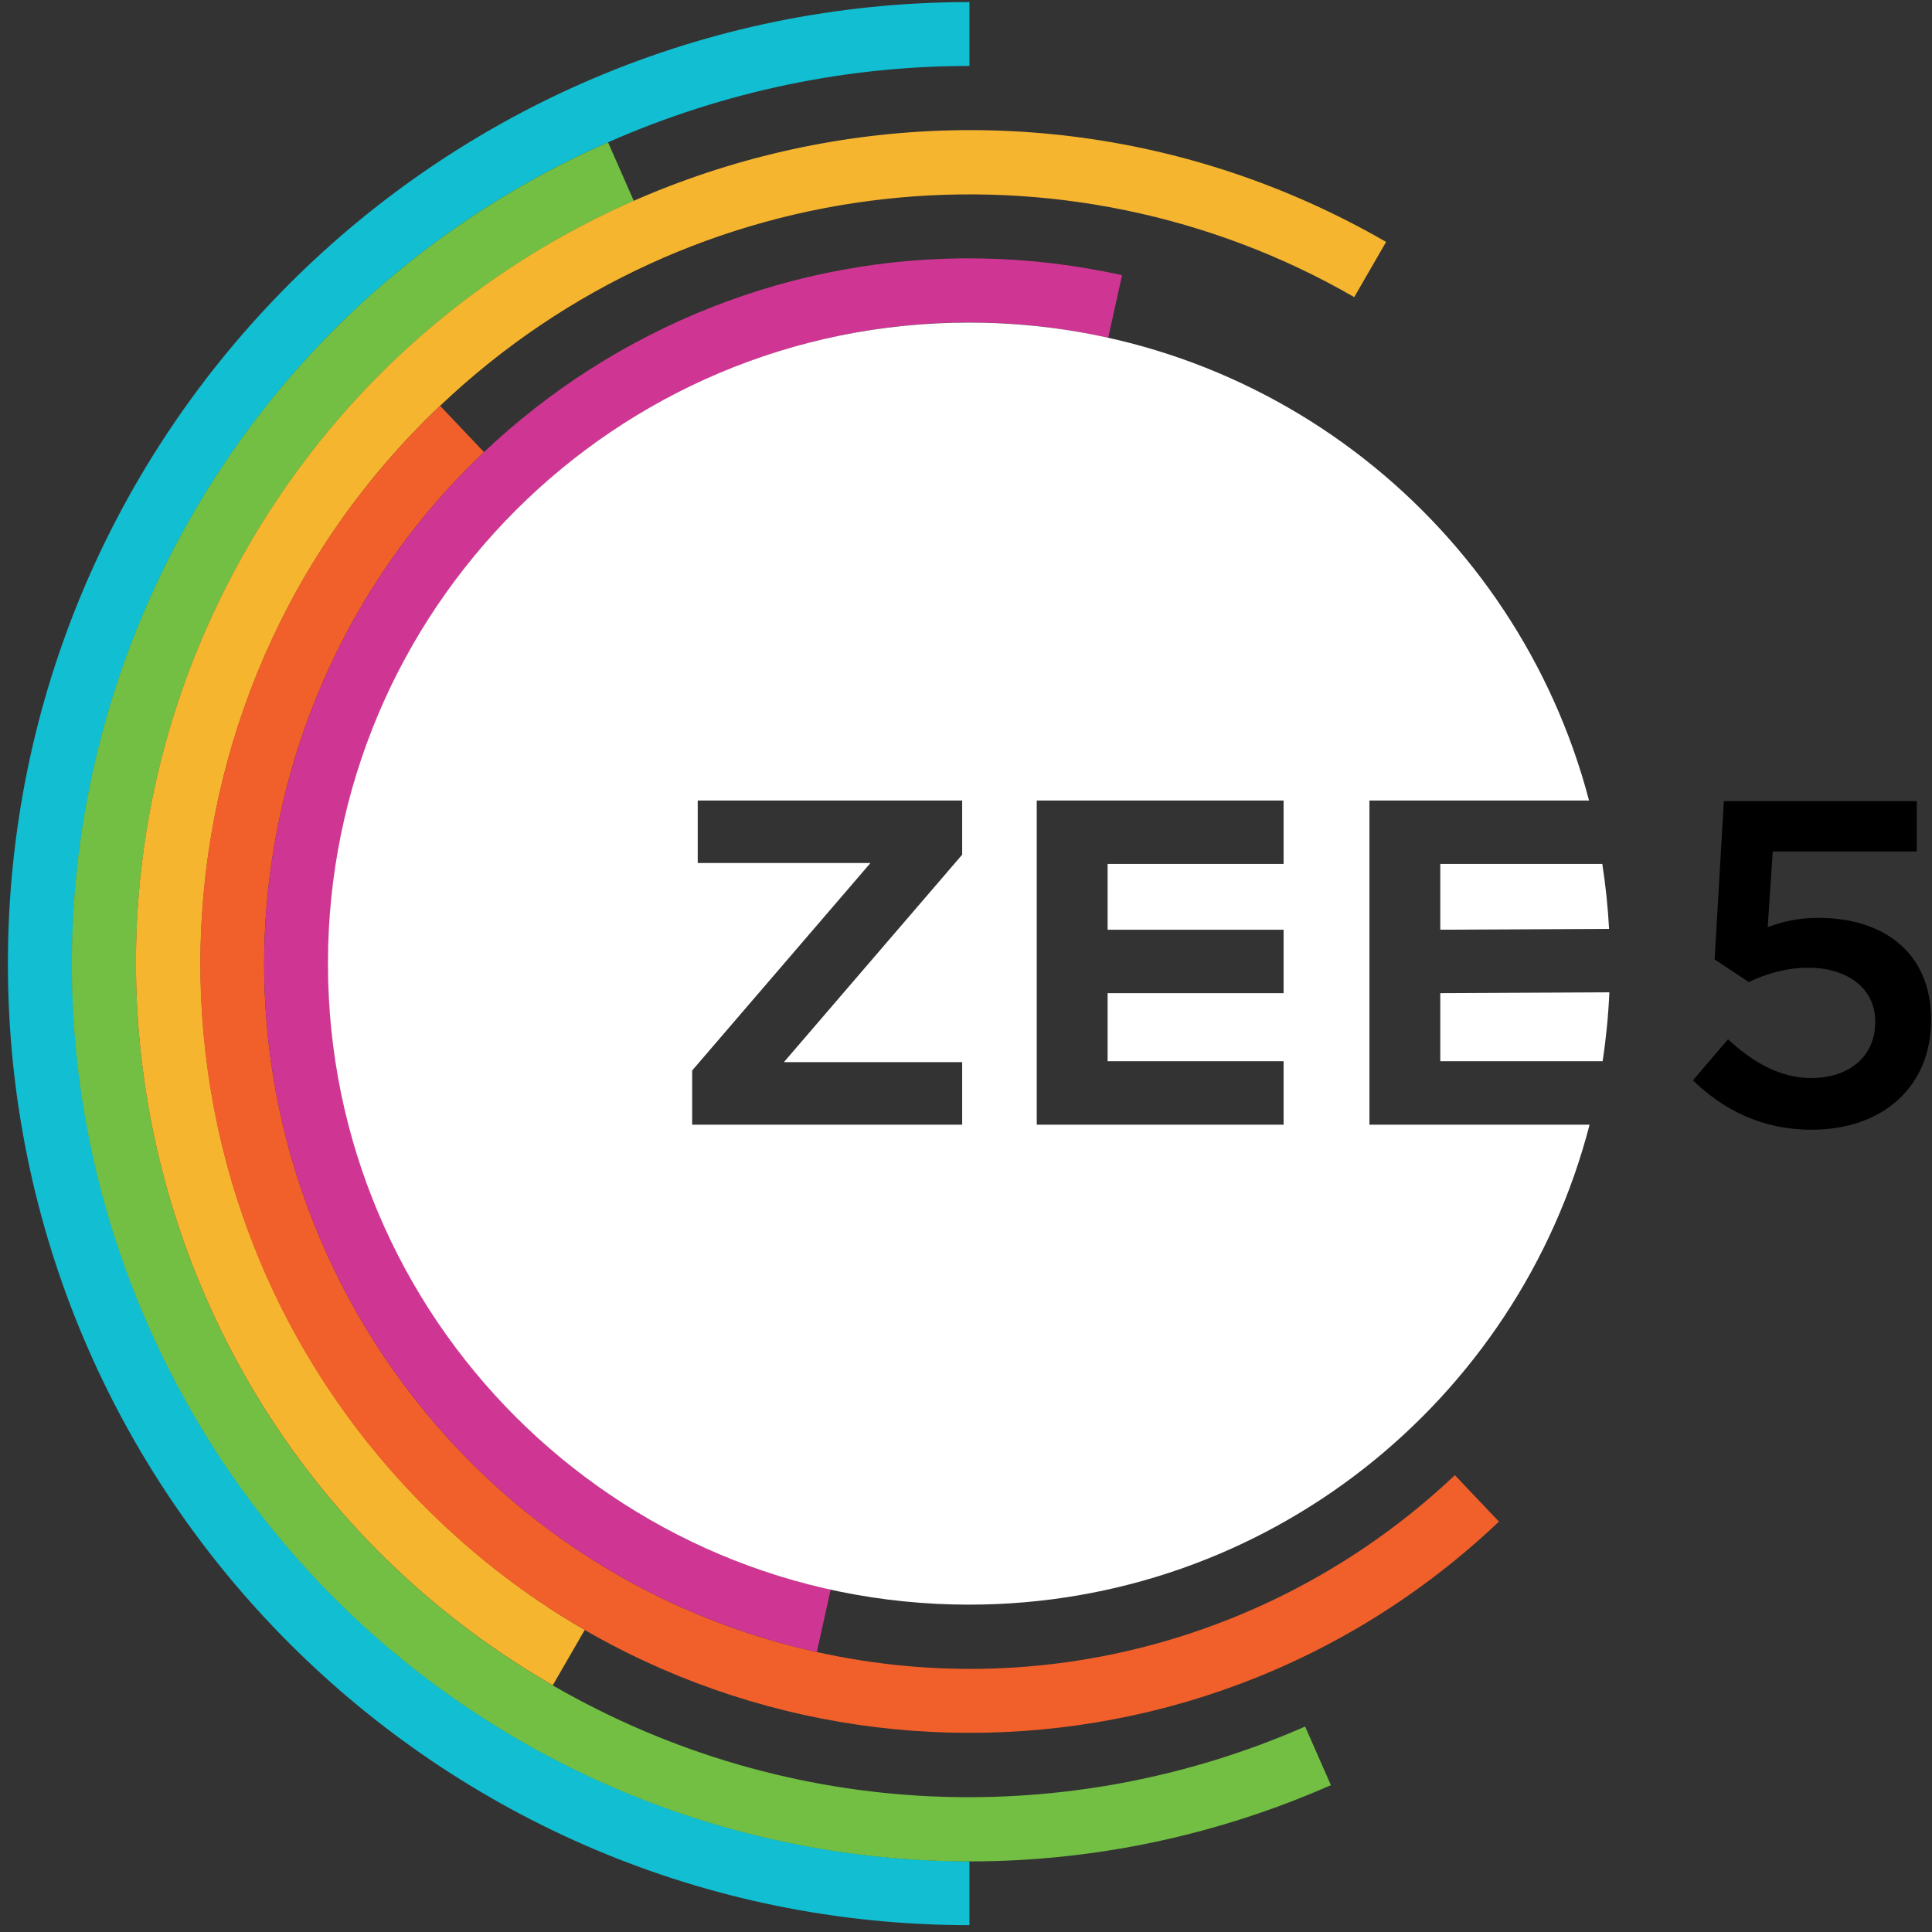 <?xml version="1.0" encoding="UTF-8" standalone="no"?>
<svg
   xmlns:dc="http://purl.org/dc/elements/1.1/"
   xmlns:cc="http://creativecommons.org/ns#"
   xmlns:rdf="http://www.w3.org/1999/02/22-rdf-syntax-ns#"
   xmlns:svg="http://www.w3.org/2000/svg"
   xmlns="http://www.w3.org/2000/svg"
   xmlns:sodipodi="http://sodipodi.sourceforge.net/DTD/sodipodi-0.dtd"
   xmlns:inkscape="http://www.inkscape.org/namespaces/inkscape"
   sodipodi:docname="ZEE5 logo.svg"
   inkscape:version="1.0 (4035a4fb49, 2020-05-01)"
   id="svg8"
   version="1.1"
   viewBox="0 0 50.25 50.25"
   height="720"
   width="720">
  <rect x="0" y="0" width="50.25" height="50.25" fill="#333333" stroke="none"/>
  <defs
     id="defs2">
    <clipPath
       clipPathUnits="userSpaceOnUse"
       id="clipPath1638">
      <path
         d="m 42.52,789.444 c 0,-10.178 8.251,-18.429 18.429,-18.429 v 0 c 8.58,0 15.789,5.862 17.843,13.799 v 0 h -6.329 v 9.321 h 6.313 c -2.074,7.906 -9.269,13.739 -17.827,13.739 v 0 c -10.178,0 -18.429,-8.251 -18.429,-18.43 m 20.377,4.691 h 7.097 v -1.825 h -5.059 v -1.89 h 5.059 v -1.825 h -5.059 v -1.956 h 5.059 v -1.825 h -7.097 z m -9.746,0 h 7.603 v -1.558 l -5.126,-5.965 h 5.126 v -1.798 h -7.763 v 1.558 l 5.127,5.965 h -4.967 z m 21.348,-1.825 v -1.89 l 4.853,0.023 c -0.034,0.632 -0.1,1.255 -0.195,1.867 v 0 z m 0,-3.715 v -1.956 h 4.668 c 0.099,0.65 0.164,1.31 0.193,1.981 v 0 z"
         id="path1636" />
    </clipPath>
    <linearGradient
       x1="0"
       y1="0"
       x2="1"
       y2="0"
       gradientUnits="userSpaceOnUse"
       gradientTransform="matrix(26.063,-26.063,-26.063,-26.063,47.917,802.476)"
       spreadMethod="pad"
       id="linearGradient1650">
      <stop
         style="stop-opacity:1;stop-color:#9474b4"
         offset="0"
         id="stop1644" />
      <stop
         style="stop-opacity:1;stop-color:#522785"
         offset="0.502"
         id="stop1646" />
      <stop
         style="stop-opacity:1;stop-color:#351b6f"
         offset="1"
         id="stop1648" />
    </linearGradient>
    <clipPath
       clipPathUnits="userSpaceOnUse"
       id="clipPath1638-4">
      <path
         d="m 42.52,789.444 c 0,-10.178 8.251,-18.429 18.429,-18.429 v 0 c 8.58,0 15.789,5.862 17.843,13.799 v 0 h -6.329 v 9.321 h 6.313 c -2.074,7.906 -9.269,13.739 -17.827,13.739 v 0 c -10.178,0 -18.429,-8.251 -18.429,-18.43 m 20.377,4.691 h 7.097 v -1.825 h -5.059 v -1.89 h 5.059 v -1.825 h -5.059 v -1.956 h 5.059 v -1.825 h -7.097 z m -9.746,0 h 7.603 v -1.558 l -5.126,-5.965 h 5.126 v -1.798 h -7.763 v 1.558 l 5.127,5.965 h -4.967 z m 21.348,-1.825 v -1.89 l 4.853,0.023 c -0.034,0.632 -0.1,1.255 -0.195,1.867 v 0 z m 0,-3.715 v -1.956 h 4.668 c 0.099,0.65 0.164,1.31 0.193,1.981 v 0 z"
         id="path1636-1" />
    </clipPath>
    <clipPath
       clipPathUnits="userSpaceOnUse"
       id="clipPath1806">
      <path
         d="M 0,0 H 1360.63 V 850.394 H 0 Z"
         id="path1804" />
    </clipPath>
    <clipPath
       clipPathUnits="userSpaceOnUse"
       id="clipPath930">
      <path
         d="M 0,0 H 1360.63 V 850.394 H 0 Z"
         id="path928" />
    </clipPath>
    <mask
       maskUnits="userSpaceOnUse"
       x="0"
       y="0"
       width="1"
       height="1"
       id="mask946">
      <g
         id="g956">
        <g
           clip-path="url(#clipPath938)"
           id="g954">
          <g
             id="g952">
            <g
               id="g950">
              <path
                 d="M -32768,32767 H 32767 V -32768 H -32768 Z"
                 style="fill:url(#linearGradient944);stroke:none"
                 id="path948" />
            </g>
          </g>
        </g>
      </g>
    </mask>
    <clipPath
       clipPathUnits="userSpaceOnUse"
       id="clipPath938">
      <path
         d="M -32768,32767 H 32767 V -32768 H -32768 Z"
         id="path936" />
    </clipPath>
    <linearGradient
       x1="0"
       y1="0"
       x2="1"
       y2="0"
       gradientUnits="userSpaceOnUse"
       gradientTransform="matrix(-1.185,26.102,26.102,1.185,881.459,397.374)"
       spreadMethod="pad"
       id="linearGradient944">
      <stop
         style="stop-opacity:1;stop-color:#ffffff"
         offset="0"
         id="stop940" />
      <stop
         style="stop-opacity:0;stop-color:#ffffff"
         offset="1"
         id="stop942" />
    </linearGradient>
    <clipPath
       clipPathUnits="userSpaceOnUse"
       id="clipPath964">
      <path
         d="m 863.571,422.72 h 34.59 v -24.591 h -34.59 z"
         id="path962" />
    </clipPath>
    <mask
       maskUnits="userSpaceOnUse"
       x="0"
       y="0"
       width="1"
       height="1"
       id="mask988">
      <g
         id="g998">
        <g
           clip-path="url(#clipPath980)"
           id="g996">
          <g
             id="g994">
            <g
               id="g992">
              <path
                 d="M -32768,32767 H 32767 V -32768 H -32768 Z"
                 style="fill:url(#linearGradient986);stroke:none"
                 id="path990" />
            </g>
          </g>
        </g>
      </g>
    </mask>
    <clipPath
       clipPathUnits="userSpaceOnUse"
       id="clipPath980">
      <path
         d="M -32768,32767 H 32767 V -32768 H -32768 Z"
         id="path978" />
    </clipPath>
    <linearGradient
       x1="0"
       y1="0"
       x2="1"
       y2="0"
       gradientUnits="userSpaceOnUse"
       gradientTransform="matrix(-0.937,20.633,20.633,0.937,652.876,329.592)"
       spreadMethod="pad"
       id="linearGradient986">
      <stop
         style="stop-opacity:1;stop-color:#ffffff"
         offset="0"
         id="stop982" />
      <stop
         style="stop-opacity:0;stop-color:#ffffff"
         offset="1"
         id="stop984" />
    </linearGradient>
    <clipPath
       clipPathUnits="userSpaceOnUse"
       id="clipPath1006">
      <path
         d="m 637.738,349.578 h 29.339 v -19.339 h -29.339 z"
         id="path1004" />
    </clipPath>
    <mask
       maskUnits="userSpaceOnUse"
       x="0"
       y="0"
       width="1"
       height="1"
       id="mask1030">
      <g
         id="g1040">
        <g
           clip-path="url(#clipPath1022)"
           id="g1038">
          <g
             id="g1036">
            <g
               id="g1034">
              <path
                 d="M -32768,32767 H 32767 V -32768 H -32768 Z"
                 style="fill:url(#linearGradient1028);stroke:none"
                 id="path1032" />
            </g>
          </g>
        </g>
      </g>
    </mask>
    <clipPath
       clipPathUnits="userSpaceOnUse"
       id="clipPath1022">
      <path
         d="M -32768,32767 H 32767 V -32768 H -32768 Z"
         id="path1020" />
    </clipPath>
    <linearGradient
       x1="0"
       y1="0"
       x2="1"
       y2="0"
       gradientUnits="userSpaceOnUse"
       gradientTransform="matrix(-0.937,20.633,20.633,0.937,572.089,238.883)"
       spreadMethod="pad"
       id="linearGradient1028">
      <stop
         style="stop-opacity:1;stop-color:#ffffff"
         offset="0"
         id="stop1024" />
      <stop
         style="stop-opacity:0;stop-color:#ffffff"
         offset="1"
         id="stop1026" />
    </linearGradient>
    <clipPath
       clipPathUnits="userSpaceOnUse"
       id="clipPath1048">
      <path
         d="m 556.951,258.869 h 29.338 V 239.53 h -29.338 z"
         id="path1046" />
    </clipPath>
    <mask
       maskUnits="userSpaceOnUse"
       x="0"
       y="0"
       width="1"
       height="1"
       id="mask1072">
      <g
         id="g1082">
        <g
           clip-path="url(#clipPath1064)"
           id="g1080">
          <g
             id="g1078">
            <g
               id="g1076">
              <path
                 d="M -32768,32767 H 32767 V -32768 H -32768 Z"
                 style="fill:url(#linearGradient1070);stroke:none"
                 id="path1074" />
            </g>
          </g>
        </g>
      </g>
    </mask>
    <clipPath
       clipPathUnits="userSpaceOnUse"
       id="clipPath1064">
      <path
         d="M -32768,32767 H 32767 V -32768 H -32768 Z"
         id="path1062" />
    </clipPath>
    <linearGradient
       x1="0"
       y1="0"
       x2="1"
       y2="0"
       gradientUnits="userSpaceOnUse"
       gradientTransform="matrix(-2.11,46.46,46.46,2.11,500.009,103.046)"
       spreadMethod="pad"
       id="linearGradient1070">
      <stop
         style="stop-opacity:1;stop-color:#ffffff"
         offset="0"
         id="stop1066" />
      <stop
         style="stop-opacity:0;stop-color:#ffffff"
         offset="1"
         id="stop1068" />
    </linearGradient>
    <clipPath
       clipPathUnits="userSpaceOnUse"
       id="clipPath1090">
      <path
         d="m 471.911,148.318 h 54.085 v -44.085 h -54.085 z"
         id="path1088" />
    </clipPath>
    <mask
       maskUnits="userSpaceOnUse"
       x="0"
       y="0"
       width="1"
       height="1"
       id="mask1114">
      <g
         id="g1124">
        <g
           clip-path="url(#clipPath1106)"
           id="g1122">
          <g
             id="g1120">
            <g
               id="g1118">
              <path
                 d="M -32768,32767 H 32767 V -32768 H -32768 Z"
                 style="fill:url(#linearGradient1112);stroke:none"
                 id="path1116" />
            </g>
          </g>
        </g>
      </g>
    </mask>
    <clipPath
       clipPathUnits="userSpaceOnUse"
       id="clipPath1106">
      <path
         d="M -32768,32767 H 32767 V -32768 H -32768 Z"
         id="path1104" />
    </clipPath>
    <linearGradient
       x1="0"
       y1="0"
       x2="1"
       y2="0"
       gradientUnits="userSpaceOnUse"
       gradientTransform="matrix(-1.274,28.046,28.046,1.274,595.643,122.499)"
       spreadMethod="pad"
       id="linearGradient1112">
      <stop
         style="stop-opacity:1;stop-color:#ffffff"
         offset="0"
         id="stop1108" />
      <stop
         style="stop-opacity:0;stop-color:#ffffff"
         offset="1"
         id="stop1110" />
    </linearGradient>
    <clipPath
       clipPathUnits="userSpaceOnUse"
       id="clipPath1132">
      <path
         d="m 576.793,149.735 h 36.426 V 123.31 h -36.426 z"
         id="path1130" />
    </clipPath>
    <mask
       maskUnits="userSpaceOnUse"
       x="0"
       y="0"
       width="1"
       height="1"
       id="mask1156">
      <g
         id="g1166">
        <g
           clip-path="url(#clipPath1148)"
           id="g1164">
          <g
             id="g1162">
            <g
               id="g1160">
              <path
                 d="M -32768,32767 H 32767 V -32768 H -32768 Z"
                 style="fill:url(#linearGradient1154);stroke:none"
                 id="path1158" />
            </g>
          </g>
        </g>
      </g>
    </mask>
    <clipPath
       clipPathUnits="userSpaceOnUse"
       id="clipPath1148">
      <path
         d="M -32768,32767 H 32767 V -32768 H -32768 Z"
         id="path1146" />
    </clipPath>
    <linearGradient
       x1="0"
       y1="0"
       x2="1"
       y2="0"
       gradientUnits="userSpaceOnUse"
       gradientTransform="matrix(-0.937,20.633,20.633,0.937,336.813,370.694)"
       spreadMethod="pad"
       id="linearGradient1154">
      <stop
         style="stop-opacity:1;stop-color:#ffffff"
         offset="0"
         id="stop1150" />
      <stop
         style="stop-opacity:0;stop-color:#ffffff"
         offset="1"
         id="stop1152" />
    </linearGradient>
    <clipPath
       clipPathUnits="userSpaceOnUse"
       id="clipPath1174">
      <path
         d="m 321.675,390.68 h 29.339 v -19.339 h -29.339 z"
         id="path1172" />
    </clipPath>
    <mask
       maskUnits="userSpaceOnUse"
       x="0"
       y="0"
       width="1"
       height="1"
       id="mask1198">
      <g
         id="g1208">
        <g
           clip-path="url(#clipPath1190)"
           id="g1206">
          <g
             id="g1204">
            <g
               id="g1202">
              <path
                 d="M -32768,32767 H 32767 V -32768 H -32768 Z"
                 style="fill:url(#linearGradient1196);stroke:none"
                 id="path1200" />
            </g>
          </g>
        </g>
      </g>
    </mask>
    <clipPath
       clipPathUnits="userSpaceOnUse"
       id="clipPath1190">
      <path
         d="M -32768,32767 H 32767 V -32768 H -32768 Z"
         id="path1188" />
    </clipPath>
    <linearGradient
       x1="0"
       y1="0"
       x2="1"
       y2="0"
       gradientUnits="userSpaceOnUse"
       gradientTransform="matrix(-0.937,20.633,20.633,0.937,782.831,551.108)"
       spreadMethod="pad"
       id="linearGradient1196">
      <stop
         style="stop-opacity:1;stop-color:#ffffff"
         offset="0"
         id="stop1192" />
      <stop
         style="stop-opacity:0;stop-color:#ffffff"
         offset="1"
         id="stop1194" />
    </linearGradient>
    <clipPath
       clipPathUnits="userSpaceOnUse"
       id="clipPath1216">
      <path
         d="m 767.693,571.094 h 29.338 v -19.339 h -29.338 z"
         id="path1214" />
    </clipPath>
    <mask
       maskUnits="userSpaceOnUse"
       x="0"
       y="0"
       width="1"
       height="1"
       id="mask1240">
      <g
         id="g1250">
        <g
           clip-path="url(#clipPath1232)"
           id="g1248">
          <g
             id="g1246">
            <g
               id="g1244">
              <path
                 d="M -32768,32767 H 32767 V -32768 H -32768 Z"
                 style="fill:url(#linearGradient1238);stroke:none"
                 id="path1242" />
            </g>
          </g>
        </g>
      </g>
    </mask>
    <clipPath
       clipPathUnits="userSpaceOnUse"
       id="clipPath1232">
      <path
         d="M -32768,32767 H 32767 V -32768 H -32768 Z"
         id="path1230" />
    </clipPath>
    <linearGradient
       x1="0"
       y1="0"
       x2="1"
       y2="0"
       gradientUnits="userSpaceOnUse"
       gradientTransform="matrix(-0.937,20.633,20.633,0.937,1099.13,654.268)"
       spreadMethod="pad"
       id="linearGradient1238">
      <stop
         style="stop-opacity:1;stop-color:#ffffff"
         offset="0"
         id="stop1234" />
      <stop
         style="stop-opacity:0;stop-color:#ffffff"
         offset="1"
         id="stop1236" />
    </linearGradient>
    <clipPath
       clipPathUnits="userSpaceOnUse"
       id="clipPath1258">
      <path
         d="m 1083.99,674.254 h 29.34 v -19.339 h -29.34 z"
         id="path1256" />
    </clipPath>
    <mask
       maskUnits="userSpaceOnUse"
       x="0"
       y="0"
       width="1"
       height="1"
       id="mask1282">
      <g
         id="g1292">
        <g
           clip-path="url(#clipPath1274)"
           id="g1290">
          <g
             id="g1288">
            <g
               id="g1286">
              <path
                 d="M -32768,32767 H 32767 V -32768 H -32768 Z"
                 style="fill:url(#linearGradient1280);stroke:none"
                 id="path1284" />
            </g>
          </g>
        </g>
      </g>
    </mask>
    <clipPath
       clipPathUnits="userSpaceOnUse"
       id="clipPath1274">
      <path
         d="M -32768,32767 H 32767 V -32768 H -32768 Z"
         id="path1272" />
    </clipPath>
    <linearGradient
       x1="0"
       y1="0"
       x2="1"
       y2="0"
       gradientUnits="userSpaceOnUse"
       gradientTransform="matrix(-0.937,20.633,20.633,0.937,1316.689,199.613)"
       spreadMethod="pad"
       id="linearGradient1280">
      <stop
         style="stop-opacity:1;stop-color:#ffffff"
         offset="0"
         id="stop1276" />
      <stop
         style="stop-opacity:0;stop-color:#ffffff"
         offset="1"
         id="stop1278" />
    </linearGradient>
    <clipPath
       clipPathUnits="userSpaceOnUse"
       id="clipPath1300">
      <path
         d="m 1301.55,219.599 h 29.34 V 200.26 h -29.34 z"
         id="path1298" />
    </clipPath>
    <mask
       maskUnits="userSpaceOnUse"
       x="0"
       y="0"
       width="1"
       height="1"
       id="mask1324">
      <g
         id="g1334">
        <g
           clip-path="url(#clipPath1316)"
           id="g1332">
          <g
             id="g1330">
            <g
               id="g1328">
              <path
                 d="M -32768,32767 H 32767 V -32768 H -32768 Z"
                 style="fill:url(#linearGradient1322);stroke:none"
                 id="path1326" />
            </g>
          </g>
        </g>
      </g>
    </mask>
    <clipPath
       clipPathUnits="userSpaceOnUse"
       id="clipPath1316">
      <path
         d="M -32768,32767 H 32767 V -32768 H -32768 Z"
         id="path1314" />
    </clipPath>
    <linearGradient
       x1="0"
       y1="0"
       x2="1"
       y2="0"
       gradientUnits="userSpaceOnUse"
       gradientTransform="matrix(-0.937,20.633,20.633,0.937,1338.421,358.353)"
       spreadMethod="pad"
       id="linearGradient1322">
      <stop
         style="stop-opacity:1;stop-color:#ffffff"
         offset="0"
         id="stop1318" />
      <stop
         style="stop-opacity:0;stop-color:#ffffff"
         offset="1"
         id="stop1320" />
    </linearGradient>
    <clipPath
       clipPathUnits="userSpaceOnUse"
       id="clipPath1342">
      <path
         d="m 1323.28,378.338 h 29.34 V 359 h -29.34 z"
         id="path1340" />
    </clipPath>
    <mask
       maskUnits="userSpaceOnUse"
       x="0"
       y="0"
       width="1"
       height="1"
       id="mask1366">
      <g
         id="g1376">
        <g
           clip-path="url(#clipPath1358)"
           id="g1374">
          <g
             id="g1372">
            <g
               id="g1370">
              <path
                 d="M -32768,32767 H 32767 V -32768 H -32768 Z"
                 style="fill:url(#linearGradient1364);stroke:none"
                 id="path1368" />
            </g>
          </g>
        </g>
      </g>
    </mask>
    <clipPath
       clipPathUnits="userSpaceOnUse"
       id="clipPath1358">
      <path
         d="M -32768,32767 H 32767 V -32768 H -32768 Z"
         id="path1356" />
    </clipPath>
    <linearGradient
       x1="0"
       y1="0"
       x2="1"
       y2="0"
       gradientUnits="userSpaceOnUse"
       gradientTransform="matrix(-0.937,20.633,20.633,0.937,1259.051,661.66)"
       spreadMethod="pad"
       id="linearGradient1364">
      <stop
         style="stop-opacity:1;stop-color:#ffffff"
         offset="0"
         id="stop1360" />
      <stop
         style="stop-opacity:0;stop-color:#ffffff"
         offset="1"
         id="stop1362" />
    </linearGradient>
    <clipPath
       clipPathUnits="userSpaceOnUse"
       id="clipPath1384">
      <path
         d="m 1243.91,681.646 h 29.34 v -19.339 h -29.34 z"
         id="path1382" />
    </clipPath>
    <mask
       maskUnits="userSpaceOnUse"
       x="0"
       y="0"
       width="1"
       height="1"
       id="mask1408">
      <g
         id="g1418">
        <g
           clip-path="url(#clipPath1400)"
           id="g1416">
          <g
             id="g1414">
            <g
               id="g1412">
              <path
                 d="M -32768,32767 H 32767 V -32768 H -32768 Z"
                 style="fill:url(#linearGradient1406);stroke:none"
                 id="path1410" />
            </g>
          </g>
        </g>
      </g>
    </mask>
    <clipPath
       clipPathUnits="userSpaceOnUse"
       id="clipPath1400">
      <path
         d="M -32768,32767 H 32767 V -32768 H -32768 Z"
         id="path1398" />
    </clipPath>
    <linearGradient
       x1="0"
       y1="0"
       x2="1"
       y2="0"
       gradientUnits="userSpaceOnUse"
       gradientTransform="matrix(-1.274,28.046,28.046,1.274,1315.204,637.402)"
       spreadMethod="pad"
       id="linearGradient1406">
      <stop
         style="stop-opacity:1;stop-color:#ffffff"
         offset="0"
         id="stop1402" />
      <stop
         style="stop-opacity:0;stop-color:#ffffff"
         offset="1"
         id="stop1404" />
    </linearGradient>
    <clipPath
       clipPathUnits="userSpaceOnUse"
       id="clipPath1426">
      <path
         d="m 1296.35,664.638 h 36.43 v -26.426 h -36.43 z"
         id="path1424" />
    </clipPath>
    <mask
       maskUnits="userSpaceOnUse"
       x="0"
       y="0"
       width="1"
       height="1"
       id="mask1450">
      <g
         id="g1460">
        <g
           clip-path="url(#clipPath1442)"
           id="g1458">
          <g
             id="g1456">
            <g
               id="g1454">
              <path
                 d="M -32768,32767 H 32767 V -32768 H -32768 Z"
                 style="fill:url(#linearGradient1448);stroke:none"
                 id="path1452" />
            </g>
          </g>
        </g>
      </g>
    </mask>
    <clipPath
       clipPathUnits="userSpaceOnUse"
       id="clipPath1442">
      <path
         d="M -32768,32767 H 32767 V -32768 H -32768 Z"
         id="path1440" />
    </clipPath>
    <linearGradient
       x1="0"
       y1="0"
       x2="1"
       y2="0"
       gradientUnits="userSpaceOnUse"
       gradientTransform="matrix(-0.937,20.633,20.633,0.937,1154.169,477.408)"
       spreadMethod="pad"
       id="linearGradient1448">
      <stop
         style="stop-opacity:1;stop-color:#ffffff"
         offset="0"
         id="stop1444" />
      <stop
         style="stop-opacity:0;stop-color:#ffffff"
         offset="1"
         id="stop1446" />
    </linearGradient>
    <clipPath
       clipPathUnits="userSpaceOnUse"
       id="clipPath1468">
      <path
         d="m 1139.03,497.394 h 29.34 v -19.339 h -29.34 z"
         id="path1466" />
    </clipPath>
    <mask
       maskUnits="userSpaceOnUse"
       x="0"
       y="0"
       width="1"
       height="1"
       id="mask1492">
      <g
         id="g1502">
        <g
           clip-path="url(#clipPath1484)"
           id="g1500">
          <g
             id="g1498">
            <g
               id="g1496">
              <path
                 d="M -32768,32767 H 32767 V -32768 H -32768 Z"
                 style="fill:url(#linearGradient1490);stroke:none"
                 id="path1494" />
            </g>
          </g>
        </g>
      </g>
    </mask>
    <clipPath
       clipPathUnits="userSpaceOnUse"
       id="clipPath1484">
      <path
         d="M -32768,32767 H 32767 V -32768 H -32768 Z"
         id="path1482" />
    </clipPath>
    <linearGradient
       x1="0"
       y1="0"
       x2="1"
       y2="0"
       gradientUnits="userSpaceOnUse"
       gradientTransform="matrix(-0.937,20.633,20.633,0.937,219.175,305.497)"
       spreadMethod="pad"
       id="linearGradient1490">
      <stop
         style="stop-opacity:1;stop-color:#ffffff"
         offset="0"
         id="stop1486" />
      <stop
         style="stop-opacity:0;stop-color:#ffffff"
         offset="1"
         id="stop1488" />
    </linearGradient>
    <clipPath
       clipPathUnits="userSpaceOnUse"
       id="clipPath1510">
      <path
         d="m 204.037,325.483 h 29.339 v -19.339 h -29.339 z"
         id="path1508" />
    </clipPath>
    <mask
       maskUnits="userSpaceOnUse"
       x="0"
       y="0"
       width="1"
       height="1"
       id="mask1534">
      <g
         id="g1544">
        <g
           clip-path="url(#clipPath1526)"
           id="g1542">
          <g
             id="g1540">
            <g
               id="g1538">
              <path
                 d="M -32768,32767 H 32767 V -32768 H -32768 Z"
                 style="fill:url(#linearGradient1532);stroke:none"
                 id="path1536" />
            </g>
          </g>
        </g>
      </g>
    </mask>
    <clipPath
       clipPathUnits="userSpaceOnUse"
       id="clipPath1526">
      <path
         d="M -32768,32767 H 32767 V -32768 H -32768 Z"
         id="path1524" />
    </clipPath>
    <linearGradient
       x1="0"
       y1="0"
       x2="1"
       y2="0"
       gradientUnits="userSpaceOnUse"
       gradientTransform="matrix(-0.937,20.633,20.633,0.937,95.868,289.907)"
       spreadMethod="pad"
       id="linearGradient1532">
      <stop
         style="stop-opacity:1;stop-color:#ffffff"
         offset="0"
         id="stop1528" />
      <stop
         style="stop-opacity:0;stop-color:#ffffff"
         offset="1"
         id="stop1530" />
    </linearGradient>
    <clipPath
       clipPathUnits="userSpaceOnUse"
       id="clipPath1552">
      <path
         d="M 80.73,309.893 H 110.069 V 290.554 H 80.73 Z"
         id="path1550" />
    </clipPath>
    <mask
       maskUnits="userSpaceOnUse"
       x="0"
       y="0"
       width="1"
       height="1"
       id="mask1576">
      <g
         id="g1586">
        <g
           clip-path="url(#clipPath1568)"
           id="g1584">
          <g
             id="g1582">
            <g
               id="g1580">
              <path
                 d="M -32768,32767 H 32767 V -32768 H -32768 Z"
                 style="fill:url(#linearGradient1574);stroke:none"
                 id="path1578" />
            </g>
          </g>
        </g>
      </g>
    </mask>
    <clipPath
       clipPathUnits="userSpaceOnUse"
       id="clipPath1568">
      <path
         d="M -32768,32767 H 32767 V -32768 H -32768 Z"
         id="path1566" />
    </clipPath>
    <linearGradient
       x1="0"
       y1="0"
       x2="1"
       y2="0"
       gradientUnits="userSpaceOnUse"
       gradientTransform="matrix(-0.937,20.633,20.633,0.937,19.359,226.127)"
       spreadMethod="pad"
       id="linearGradient1574">
      <stop
         style="stop-opacity:1;stop-color:#ffffff"
         offset="0"
         id="stop1570" />
      <stop
         style="stop-opacity:0;stop-color:#ffffff"
         offset="1"
         id="stop1572" />
    </linearGradient>
    <clipPath
       clipPathUnits="userSpaceOnUse"
       id="clipPath1594">
      <path
         d="M 4.221,246.113 H 33.56 V 226.774 H 4.221 Z"
         id="path1592" />
    </clipPath>
    <clipPath
       clipPathUnits="userSpaceOnUse"
       id="clipPath842">
      <path
         d="M 0,0 H 1360.63 V 850.394 H 0 Z"
         id="path840" />
    </clipPath>
    <clipPath
       clipPathUnits="userSpaceOnUse"
       id="clipPath826">
      <path
         d="M 0,0 H 1360.63 V 850.394 H 0 Z"
         id="path824" />
    </clipPath>
    <clipPath
       clipPathUnits="userSpaceOnUse"
       id="clipPath754">
      <path
         d="M 0,0 H 1360.63 V 850.394 H 0 Z"
         id="path752" />
    </clipPath>
    <clipPath
       clipPathUnits="userSpaceOnUse"
       id="clipPath588">
      <path
         d="M 0,0 H 1360.63 V 850.394 H 0 Z"
         id="path586" />
    </clipPath>
    <clipPath
       clipPathUnits="userSpaceOnUse"
       id="clipPath420">
      <path
         d="M 0,0 H 1360.63 V 850.394 H 0 Z"
         id="path418" />
    </clipPath>
    <clipPath
       clipPathUnits="userSpaceOnUse"
       id="clipPath374">
      <path
         d="M 734.173,437.964 H 944.985 V 542.776 H 734.173 Z"
         id="path372" />
    </clipPath>
    <clipPath
       clipPathUnits="userSpaceOnUse"
       id="clipPath238">
      <path
         d="M 42.221,538.837 H 178.145 V 674.755 H 42.221 Z"
         id="path236" />
    </clipPath>
    <clipPath
       clipPathUnits="userSpaceOnUse"
       id="clipPath222">
      <path
         d="M 42.223,538.837 H 178.145 V 674.755 H 42.223 Z"
         id="path220" />
    </clipPath>
    <clipPath
       clipPathUnits="userSpaceOnUse"
       id="clipPath28">
      <path
         d="M 0,850.394 H 1360.63 V 0 H 0 Z"
         id="path26" />
    </clipPath>
  </defs>
  <sodipodi:namedview
     inkscape:window-maximized="1"
     inkscape:window-y="-8"
     inkscape:window-x="-8"
     inkscape:window-height="1002"
     inkscape:window-width="1920"
     showgrid="false"
     inkscape:document-rotation="0"
     inkscape:current-layer="layer1"
     inkscape:document-units="mm"
     inkscape:cy="58.938541"
     inkscape:cx="210.52286"
     inkscape:zoom="2.16"
     inkscape:pageshadow="2"
     inkscape:pageopacity="0.0"
     borderopacity="1.0"
     bordercolor="#666666"
     pagecolor="#ffffff"
     id="base" />
  <g
     id="layer1"
     inkscape:groupmode="layer"
     inkscape:label="Layer 1">
    <g
       transform="matrix(0.368,0,0,-0.368,-62.957,248.364)"
       id="g20" />
    <g
       transform="matrix(0.368,0,0,-0.368,-15.332,248.364)"
       id="g216">
      <g
         id="g218"
         clip-path="url(#clipPath222)">
        <g
           id="g224"
           transform="translate(110.18,670.24)">
          <path
             d="m 0,0 v 4.515 c -37.533,0 -67.959,-30.426 -67.959,-67.959 0,-37.533 30.426,-67.959 67.959,-67.959 v 4.515 c -24.366,0.022 -47.59,14.163 -58.034,37.898 -14.109,32.064 0.447,69.495 32.511,83.603 C -17.21,-1.729 -8.535,0.002 0,0"
             style="fill:#11bed2;fill-opacity:1;fill-rule:nonzero;stroke:none"
             id="path226" />
        </g>
        <g
           id="g228"
           transform="translate(86.461,660.701)">
          <path
             d="m 0,0 -1.823,4.144 c -32.064,-14.108 -46.62,-51.539 -32.512,-83.603 14.109,-32.064 51.539,-46.62 83.603,-32.511 l -1.823,4.144 c -16.582,-7.28 -36.287,-6.843 -53.172,2.906 -28.17,16.264 -37.822,52.286 -21.558,80.456 C -20.769,-13.178 -11.082,-4.866 0,0"
             style="fill:#72bf43;fill-opacity:1;fill-rule:nonzero;stroke:none"
             id="path230" />
        </g>
      </g>
    </g>
    <g
       transform="matrix(0.368,0,0,-0.368,-15.332,248.364)"
       id="g232">
      <g
         id="g234"
         clip-path="url(#clipPath238)">
        <g
           id="g240"
           transform="translate(137.376,653.902)">
          <path
             d="m 0,0 2.253,3.902 c -28.171,16.264 -64.192,6.612 -80.457,-21.558 -16.264,-28.171 -6.612,-64.193 21.559,-80.457 l 2.259,3.913 c -4.414,2.553 -8.536,5.783 -12.224,9.67 -20.669,21.781 -19.768,56.193 2.012,76.861 C -46.714,9.302 -20.315,11.731 0,0"
             style="fill:#f6b52f;fill-opacity:1;fill-rule:nonzero;stroke:none"
             id="path242" />
        </g>
        <g
           id="g244"
           transform="translate(75.871,642.95)">
          <path
             d="m 0,0 -3.104,3.271 c -21.781,-20.668 -22.693,-55.069 -2.024,-76.849 20.669,-21.78 55.081,-22.682 76.861,-2.013 l -3.115,3.283 C 57.005,-83.308 40.314,-88.532 23.522,-84.81 -3.35,-78.852 -20.304,-52.239 -14.347,-25.368 -12.112,-15.287 -6.971,-6.603 0,0"
             style="fill:#f1602a;fill-opacity:1;fill-rule:nonzero;stroke:none"
             id="path246" />
        </g>
        <g
           id="g248"
           transform="translate(119.986,651.026)">
          <path
             d="m 0,0 0.981,4.425 c -26.872,5.958 -53.485,-10.997 -59.442,-37.869 -5.958,-26.871 10.997,-53.485 37.869,-59.442 l 0.98,4.422 c -0.003,0 -0.007,0.001 -0.009,0.001 -24.429,5.416 -39.842,29.61 -34.427,54.039 5.416,24.429 29.61,39.842 54.039,34.426 C -0.006,0.001 -0.003,0.001 0,0"
             style="fill:#cf3693;fill-opacity:1;fill-rule:nonzero;stroke:none"
             id="path250" />
        </g>
        <g
           id="g252"
           transform="translate(161.315,598.546)">
          <path
             d="M 0,0 2.479,2.903 C 4.305,1.207 6.23,0.163 8.35,0.163 c 2.74,0 4.534,1.566 4.534,3.947 v 0.065 c 0,2.316 -1.957,3.784 -4.73,3.784 -1.63,0 -3.033,-0.457 -4.207,-1.011 L 1.533,8.546 2.186,19.734 H 15.82 V 16.178 H 5.643 L 5.284,10.829 c 1.077,0.392 2.088,0.653 3.62,0.653 4.436,0 7.926,-2.349 7.926,-7.177 V 4.24 c 0,-4.664 -3.392,-7.73 -8.447,-7.73 C 4.893,-3.49 2.153,-2.087 0,0"
             style="fill:black;fill-opacity:1;fill-rule:nonzero;stroke:none"
             id="path254" />
        </g>
        <g
           id="g256"
           transform="translate(143.459,599.897)">
          <path
             d="m 0,0 h 11.473 c 0.244,1.597 0.404,3.223 0.477,4.87 L 0,4.812 Z"
             style="fill:#FFFFFF;fill-opacity:1;fill-rule:nonzero;stroke:none"
             id="path258" />
        </g>
        <g
           id="g260"
           transform="translate(143.459,613.841)">
          <path
             d="M 0,0 V -4.648 L 11.929,-4.59 C 11.846,-3.037 11.685,-1.506 11.45,0 Z"
             style="fill:#FFFFFF;fill-opacity:1;fill-rule:nonzero;stroke:none"
             id="path262" />
        </g>
        <g
           id="g264"
           transform="translate(138.451,595.413)">
          <path
             d="m 0,0 v 22.912 h 15.521 c -5.099,19.438 -22.787,33.777 -43.825,33.777 -25.022,0 -45.306,-20.284 -45.306,-45.306 0,-25.022 20.284,-45.306 45.306,-45.306 21.091,0 38.815,14.411 43.864,33.923 z M -28.784,19.083 -41.385,4.419 h 12.601 V 0 h -19.083 v 3.83 l 12.602,14.664 h -12.209 v 4.418 h 18.69 z M -6.067,18.428 H -18.505 V 13.78 H -6.067 V 9.296 H -18.505 V 4.484 H -6.067 V 0 h -17.446 v 22.912 h 17.446 z"
             style="fill:#FFFFFF;fill-opacity:1;fill-rule:nonzero;stroke:none"
             id="path266" />
        </g>
      </g>
    </g>
    <g
       transform="matrix(0.368,0,0,-0.368,-15.332,248.364)"
       id="g368">
      <g
         id="g370"
         clip-path="url(#clipPath374)">
        <g
           id="g376"
           transform="matrix(211.306,0,0,105.653,734.173,437.124)">
          <g
             id="g378"
             transform="matrix(1,0,0,0.995,0,0.005)" />
        </g>
      </g>
    </g>
    <g
       transform="matrix(0.368,0,0,-0.368,-15.332,248.364)"
       id="g924" />
  </g>
</svg>
